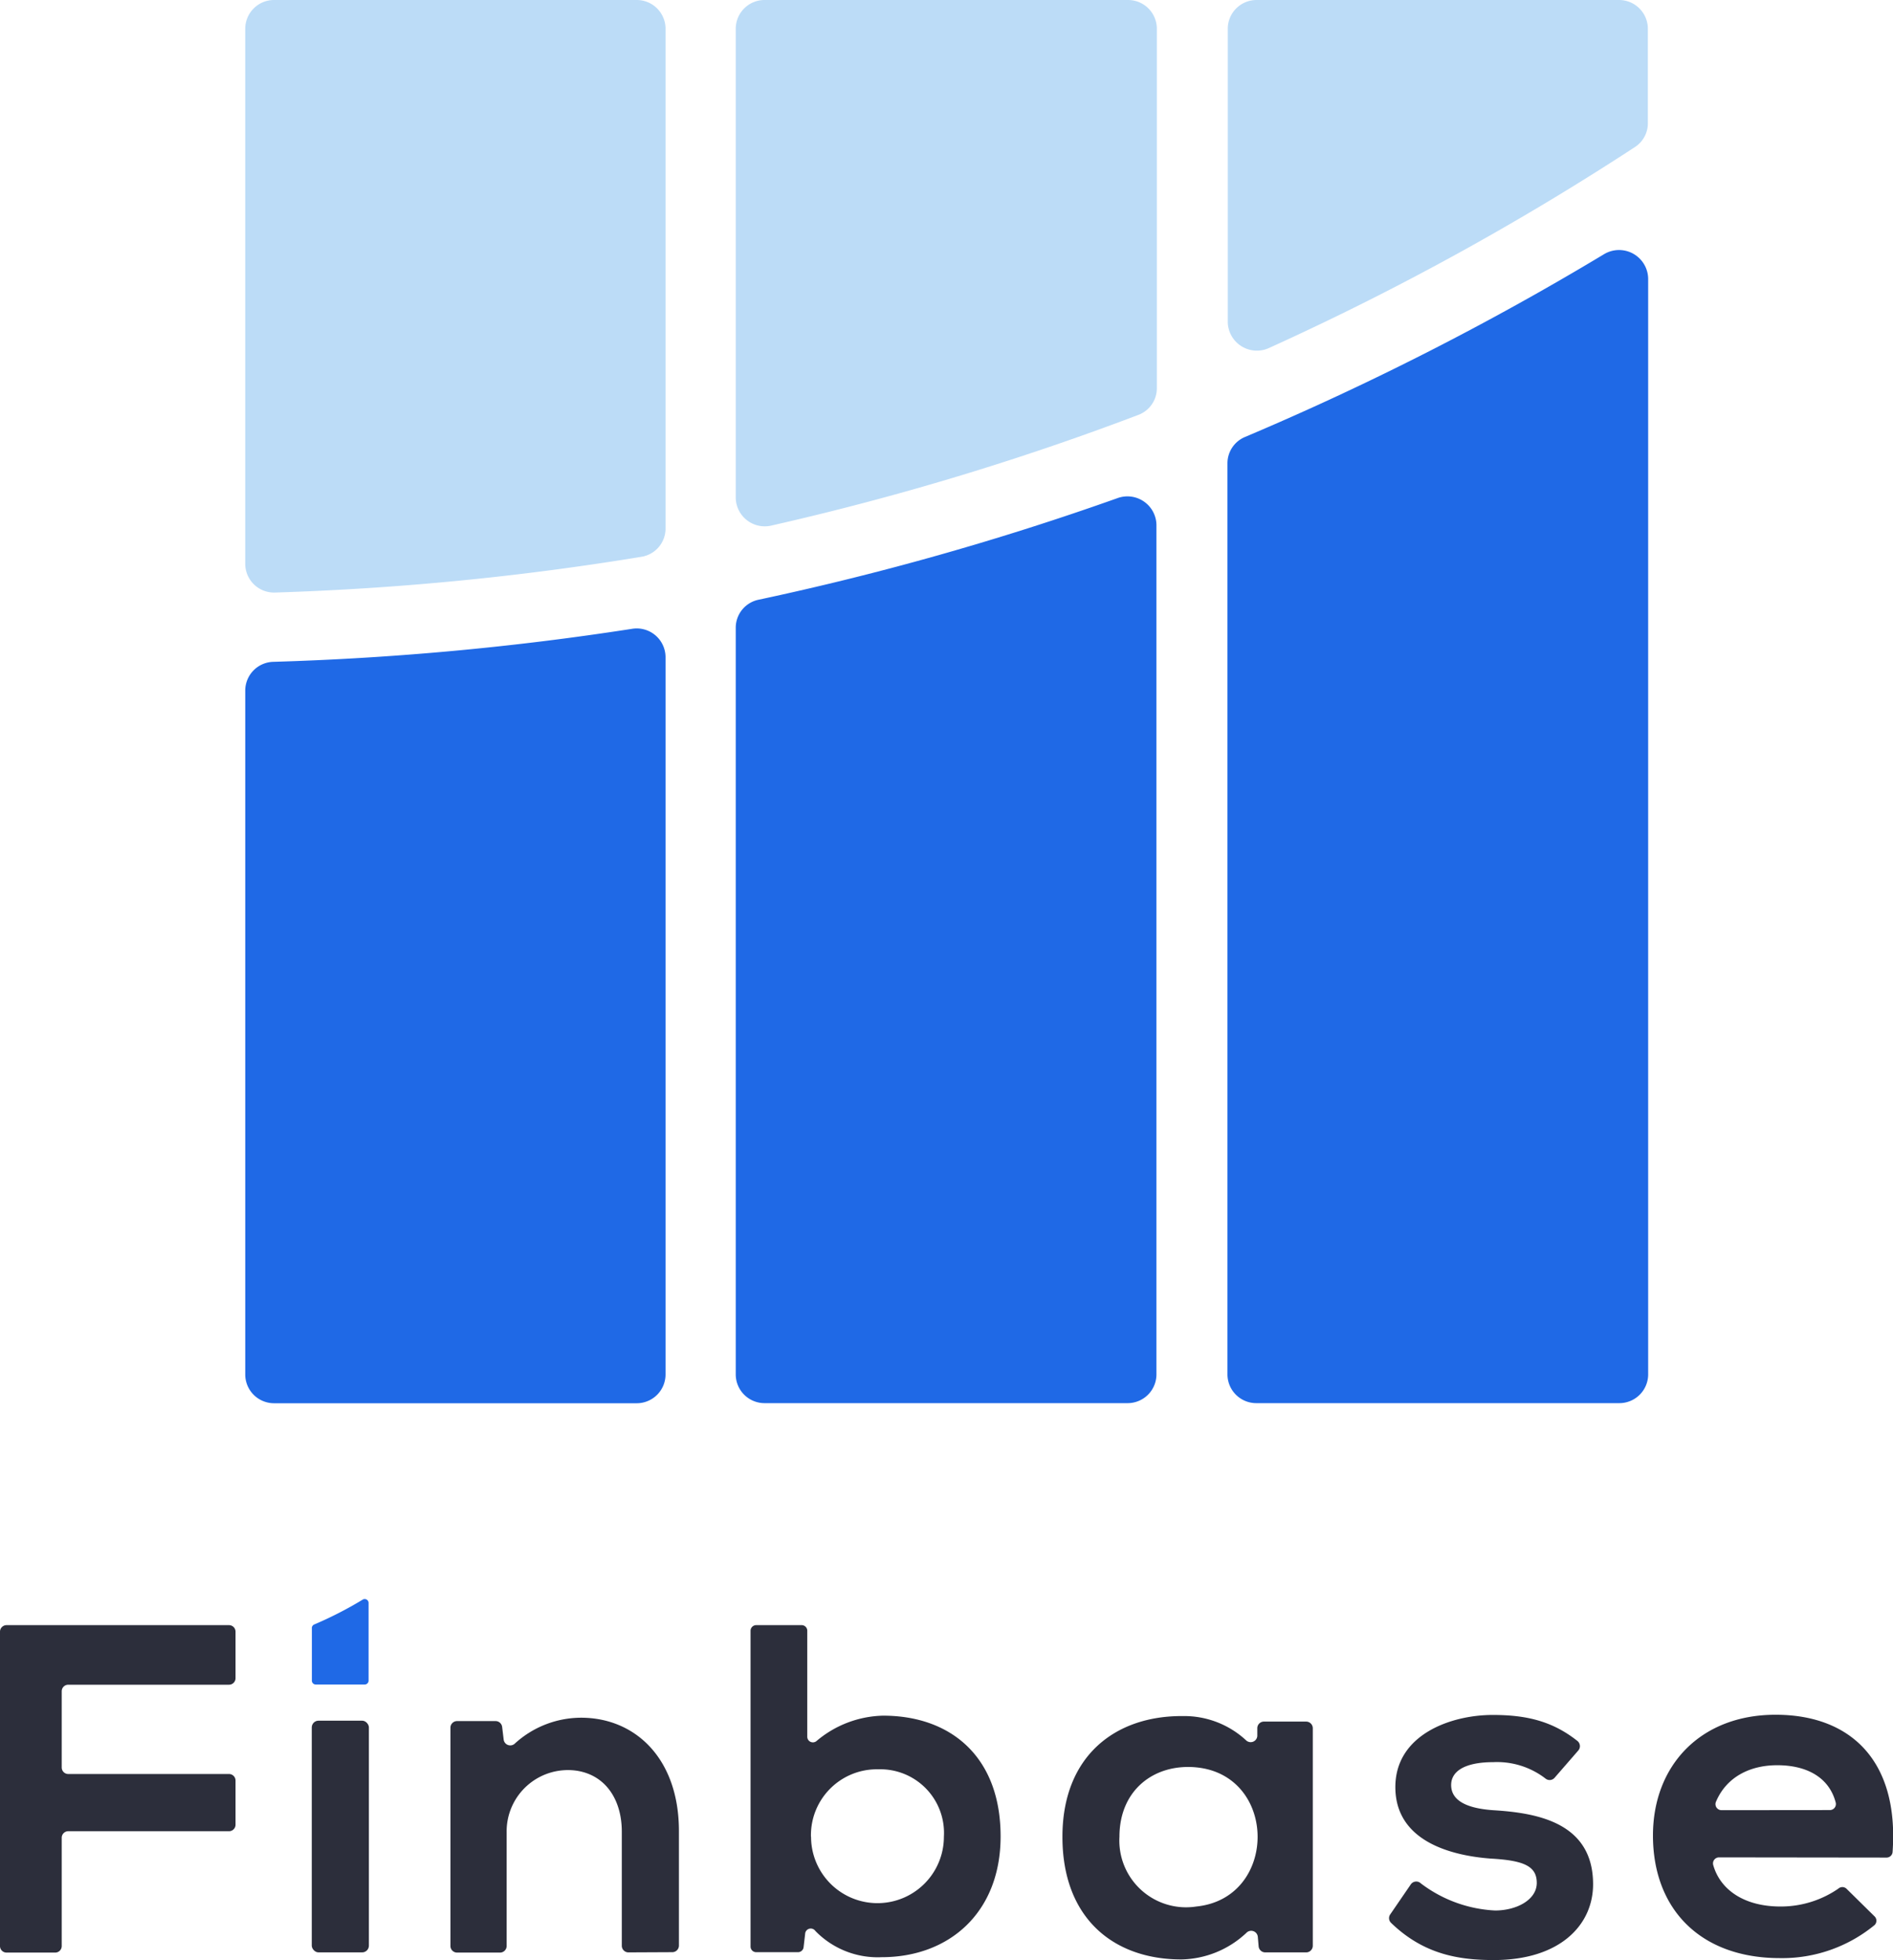 <svg id="Layer_1" data-name="Layer 1" xmlns="http://www.w3.org/2000/svg" viewBox="0 0 185.25 191.85"><defs><style>.cls-1{fill:#bcdcf7;}.cls-2{fill:#1f69e6;}.cls-3{fill:#2c2e3b;}</style></defs> <path class="cls-1" d="M65.13,51.76v-49A2.82,2.82,0,0,0,62.28,0H26.8A2.82,2.82,0,0,0,24,2.79V55.23A2.82,2.82,0,0,0,26.88,58a273.22,273.22,0,0,0,35.88-3.5A2.8,2.8,0,0,0,65.13,51.76Z"/><path class="cls-1" d="M124.17,34.07A266.79,266.79,0,0,0,160,14.39a2.77,2.77,0,0,0,1.26-2.32V2.79A2.82,2.82,0,0,0,158.44,0H123a2.82,2.82,0,0,0-2.85,2.79V31.54A2.85,2.85,0,0,0,124.17,34.07Z"/><path class="cls-1" d="M75.54,51.43A268.32,268.32,0,0,0,111.4,40.61a2.79,2.79,0,0,0,1.81-2.6V2.79A2.82,2.82,0,0,0,110.36,0H74.89A2.82,2.82,0,0,0,72,2.79V48.72A2.84,2.84,0,0,0,75.54,51.43Z"/><path class="cls-2" d="M24,67.56v67a2.82,2.82,0,0,0,2.85,2.79H62.28a2.82,2.82,0,0,0,2.85-2.79V64.3a2.82,2.82,0,0,0-3.28-2.75,283.64,283.64,0,0,1-35.11,3.23A2.82,2.82,0,0,0,24,67.56Z"/><path class="cls-2" d="M120.12,45.33v89.22a2.82,2.82,0,0,0,2.85,2.79h35.47a2.82,2.82,0,0,0,2.85-2.79V27.27a2.85,2.85,0,0,0-4.35-2.37,278.11,278.11,0,0,1-35.1,17.87A2.79,2.79,0,0,0,120.12,45.33Z"/><path class="cls-2" d="M72,61.43v73.12a2.82,2.82,0,0,0,2.85,2.79h35.47a2.82,2.82,0,0,0,2.85-2.79V51.38a2.84,2.84,0,0,0-3.82-2.62,278.09,278.09,0,0,1-35.11,9.94A2.8,2.8,0,0,0,72,61.43Z"/><path class="cls-3" d="M0,190.46V159.71a.64.64,0,0,1,.64-.64H22.41a.64.64,0,0,1,.64.64v4.55a.64.64,0,0,1-.64.64H6.68a.64.64,0,0,0-.64.64V173a.64.64,0,0,0,.64.64H22.41a.64.64,0,0,1,.64.64v4.32a.64.64,0,0,1-.64.64H6.68a.64.64,0,0,0-.64.64v10.6a.64.64,0,0,1-.64.64H.64A.64.64,0,0,1,0,190.46Z"/><rect class="cls-3" x="30.51" y="168.42" width="5.59" height="22.68" rx="0.66" ry="0.66"/><path class="cls-3" d="M61.5,191.1a.65.65,0,0,1-.65-.65V179.28c0-3-1.47-5.43-4.27-5.94a6,6,0,0,0-7,6v11.13a.65.65,0,0,1-.65.65H44.73a.65.65,0,0,1-.65-.65V169.11a.65.65,0,0,1,.65-.65h3.76a.65.65,0,0,1,.65.57l.15,1.24a.65.65,0,0,0,1.06.42,9.65,9.65,0,0,1,6.51-2.56c5.31,0,9.58,4,9.58,11.09v11.21a.65.65,0,0,1-.65.65Z"/><path class="cls-3" d="M79,159.62V170a.55.55,0,0,0,.92.4,10.41,10.41,0,0,1,6.5-2.47c6.6,0,11.5,4,11.5,11.82,0,7.42-5,11.82-11.64,11.82A8.5,8.5,0,0,1,79.79,189a.55.55,0,0,0-1,.3l-.15,1.29a.55.55,0,0,1-.55.49H74a.55.55,0,0,1-.55-.55V159.62a.55.55,0,0,1,.55-.55h4.49A.55.55,0,0,1,79,159.62Zm.37,20.16a6.48,6.48,0,1,0,13,0,6.23,6.23,0,0,0-6.41-6.6A6.45,6.45,0,0,0,79.36,179.78Z"/><path class="cls-3" d="M123.72,168.51h4.1a.65.65,0,0,1,.65.65v21.29a.65.65,0,0,1-.65.65h-4a.65.65,0,0,1-.65-.59l-.08-.93a.65.65,0,0,0-1.12-.39,9.53,9.53,0,0,1-6.36,2.6c-6.69,0-11.64-4.08-11.64-12s5.18-11.87,11.78-11.82a8.9,8.9,0,0,1,6.2,2.38.65.65,0,0,0,1.09-.43l0-.79A.65.65,0,0,1,123.72,168.51Zm-14.17,11.27a6.53,6.53,0,0,0,7.52,6.83c8-.81,8-12.84,0-13.62C113,172.6,109.55,175.16,109.55,179.78Z"/><path class="cls-3" d="M152.14,174a.64.64,0,0,1-.89.09,7.76,7.76,0,0,0-5.12-1.61c-2.66,0-4.12.82-4.12,2.24s1.33,2.29,4.22,2.47c4.26.27,9.67,1.24,9.67,7.24,0,4-3.25,7.42-9.71,7.42-3.44,0-6.87-.55-10.07-3.65a.64.64,0,0,1-.07-.82l2-2.92a.65.65,0,0,1,1-.11,13.06,13.06,0,0,0,7.26,2.65c2.11,0,4.08-1.05,4.08-2.7s-1.28-2.2-4.49-2.38c-4.26-.32-9.35-1.88-9.35-7s5.41-7.06,9.53-7.06c3.29,0,5.83.6,8.28,2.54a.65.65,0,0,1,.1.93Z"/><path class="cls-3" d="M168.23,181.8a.59.59,0,0,0-.57.76c.68,2.39,3,4.05,6.58,4.05a9.92,9.92,0,0,0,5.66-1.75.59.59,0,0,1,.79,0l2.75,2.71a.59.59,0,0,1,0,.86,14.22,14.22,0,0,1-9.26,3.23c-7.79,0-12.42-4.81-12.42-12,0-6.87,4.67-11.82,12-11.82s12.09,4.49,11.45,13.43a.59.59,0,0,1-.59.55Zm10.84-4.63a.59.59,0,0,0,.57-.75c-.64-2.43-2.8-3.64-5.72-3.64-2.73,0-5,1.2-6,3.59a.59.59,0,0,0,.55.81Z"/><path class="cls-2" d="M30.52,159.4v5.1a.38.38,0,0,0,.38.38h4.79a.38.38,0,0,0,.38-.38v-7.59a.38.38,0,0,0-.59-.33A37.22,37.22,0,0,1,30.76,159,.38.38,0,0,0,30.52,159.4Z"/></svg>